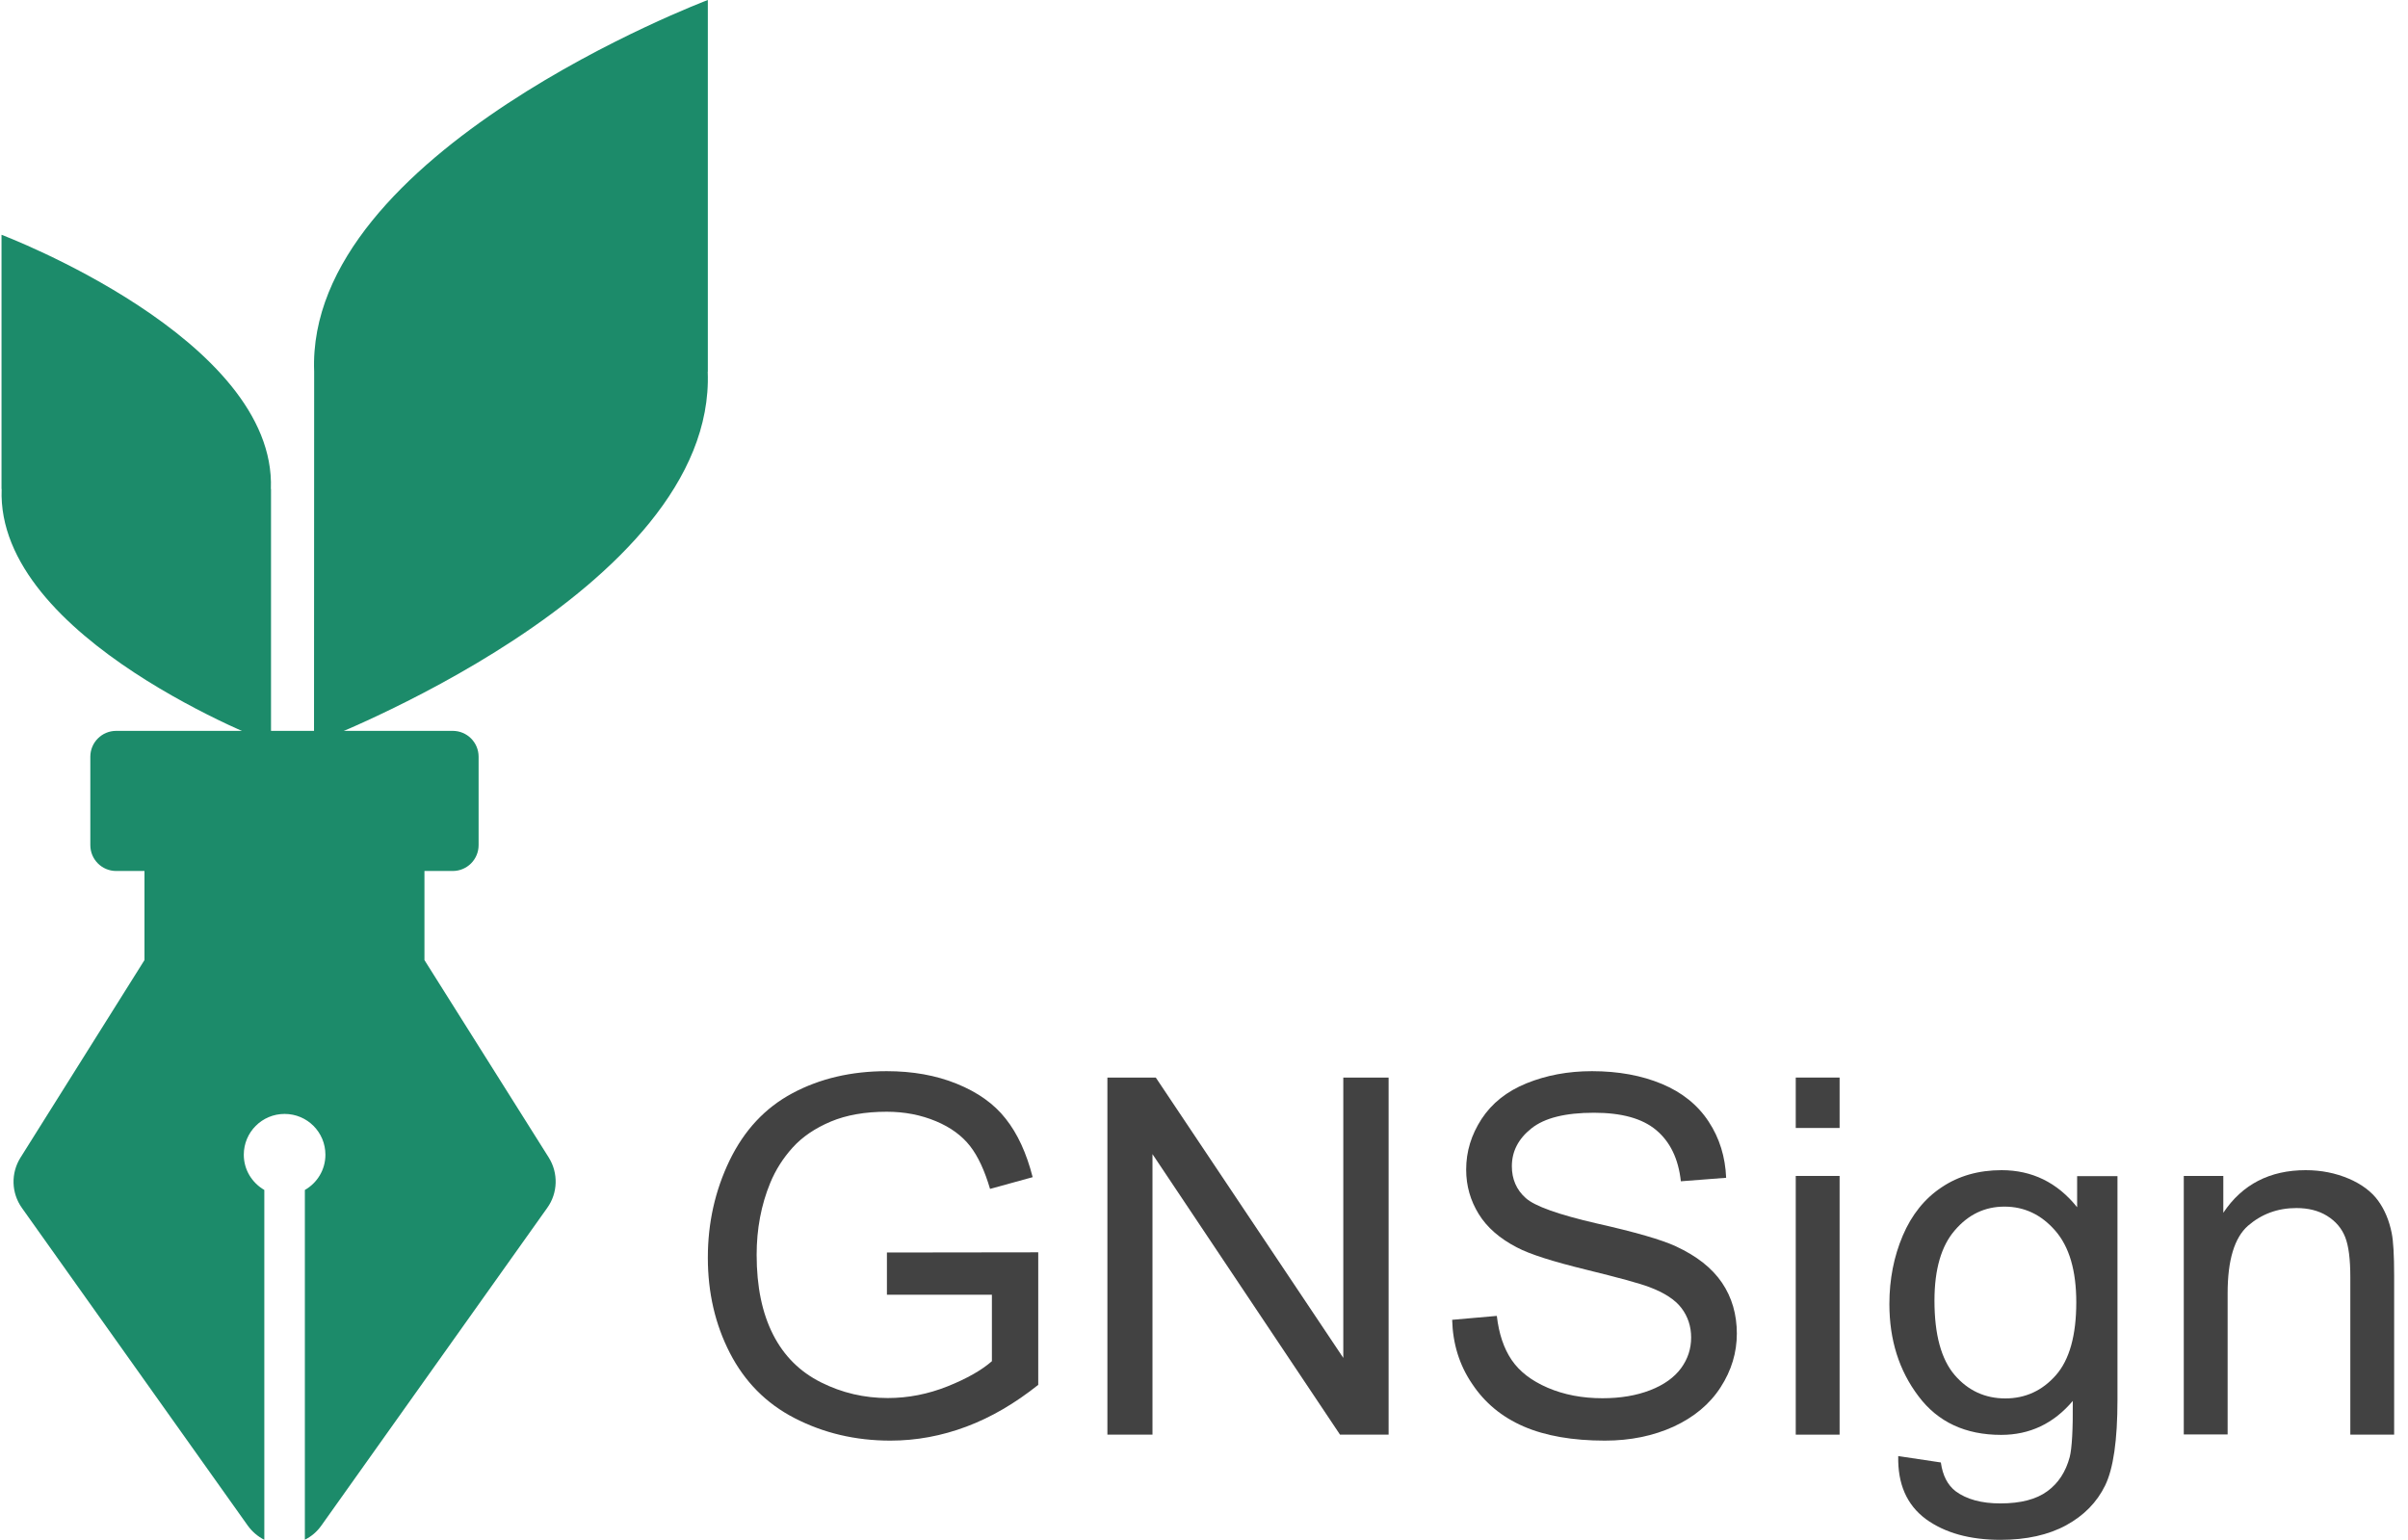<svg width="86" height="55" viewBox="0 0 86 55" fill="none" xmlns="http://www.w3.org/2000/svg">
<path d="M15.159 34.292V31.11H16.169C16.68 31.11 17.093 30.697 17.093 30.186V27.028C17.093 26.518 16.68 26.105 16.169 26.105H4.149C3.639 26.105 3.226 26.518 3.226 27.028V30.186C3.226 30.697 3.639 31.11 4.149 31.11H5.16V34.292L0.729 41.352C0.384 41.906 0.403 42.61 0.782 43.144L8.847 54.489C9.008 54.713 9.212 54.883 9.44 54.999V42.503C9.003 42.25 8.707 41.784 8.707 41.245C8.707 40.438 9.358 39.787 10.164 39.787C10.971 39.787 11.622 40.438 11.622 41.245C11.622 41.784 11.325 42.255 10.888 42.503V54.995C11.117 54.883 11.32 54.713 11.481 54.484L19.546 43.14C19.925 42.61 19.945 41.901 19.6 41.347L15.159 34.292Z" fill="#1C8B6A"/>
<path d="M9.679 26.547V17.467H9.674C9.883 12.098 0.054 8.386 0.054 8.386V17.467H0.059C-0.15 22.835 9.679 26.547 9.679 26.547Z" fill="#1C8B6A"/>
<path d="M11.22 13.274L11.215 26.547C11.215 26.547 25.582 21.125 25.276 13.274H25.28V0C25.28 0 10.914 5.422 11.22 13.274Z" fill="#1C8B6A"/>
<path d="M31.676 46.237V44.737L37.08 44.73V49.464C36.249 50.126 35.396 50.626 34.514 50.956C33.632 51.287 32.727 51.456 31.801 51.456C30.544 51.456 29.412 51.184 28.383 50.655C27.353 50.126 26.589 49.339 26.067 48.325C25.545 47.31 25.28 46.178 25.28 44.921C25.28 43.678 25.538 42.524 26.059 41.444C26.581 40.37 27.324 39.569 28.302 39.047C29.279 38.525 30.397 38.26 31.669 38.26C32.588 38.26 33.426 38.407 34.168 38.709C34.911 39.01 35.499 39.422 35.918 39.959C36.344 40.495 36.66 41.186 36.881 42.046L35.359 42.465C35.168 41.818 34.933 41.304 34.646 40.936C34.359 40.569 33.955 40.267 33.426 40.047C32.897 39.826 32.316 39.709 31.669 39.709C30.897 39.709 30.228 39.826 29.669 40.061C29.11 40.297 28.655 40.605 28.309 40.988C27.964 41.37 27.699 41.789 27.508 42.252C27.184 43.039 27.023 43.899 27.023 44.818C27.023 45.957 27.221 46.906 27.611 47.67C28 48.435 28.574 49.001 29.324 49.376C30.073 49.751 30.867 49.935 31.706 49.935C32.433 49.935 33.147 49.795 33.845 49.516C34.543 49.236 35.065 48.935 35.425 48.619V46.244H31.676V46.237Z" fill="#424242"/>
<path d="M39.55 51.243V38.488H41.278L47.975 48.501V38.488H49.593V51.243H47.858L41.16 41.223V51.243H39.55Z" fill="#424242"/>
<path d="M51.863 47.141L53.458 47.001C53.532 47.641 53.708 48.163 53.987 48.575C54.267 48.986 54.693 49.317 55.274 49.567C55.855 49.817 56.509 49.942 57.23 49.942C57.877 49.942 58.443 49.846 58.935 49.655C59.428 49.464 59.795 49.199 60.038 48.869C60.281 48.538 60.398 48.17 60.398 47.773C60.398 47.376 60.281 47.023 60.053 46.722C59.825 46.42 59.435 46.171 58.906 45.972C58.56 45.84 57.803 45.634 56.634 45.347C55.465 45.06 54.642 44.803 54.171 44.553C53.561 44.237 53.105 43.84 52.811 43.362C52.517 42.884 52.363 42.362 52.363 41.774C52.363 41.127 52.547 40.532 52.914 39.966C53.282 39.407 53.811 38.981 54.517 38.694C55.223 38.407 56.002 38.26 56.855 38.26C57.803 38.26 58.634 38.415 59.354 38.716C60.075 39.017 60.633 39.466 61.023 40.061C61.413 40.65 61.618 41.326 61.648 42.068L60.031 42.193C59.942 41.385 59.648 40.782 59.148 40.363C58.648 39.944 57.906 39.745 56.928 39.745C55.906 39.745 55.164 39.929 54.693 40.304C54.223 40.679 53.995 41.127 53.995 41.657C53.995 42.112 54.157 42.495 54.487 42.789C54.811 43.083 55.664 43.384 57.031 43.7C58.406 44.009 59.347 44.281 59.854 44.517C60.597 44.862 61.141 45.288 61.501 45.818C61.854 46.34 62.03 46.95 62.03 47.633C62.03 48.31 61.839 48.95 61.449 49.552C61.06 50.155 60.501 50.618 59.773 50.956C59.045 51.287 58.229 51.456 57.318 51.456C56.164 51.456 55.193 51.287 54.414 50.949C53.635 50.611 53.025 50.104 52.576 49.427C52.12 48.758 51.885 47.994 51.863 47.141Z" fill="#424242"/>
<path d="M64.134 40.289V38.488H65.7V40.289H64.134ZM64.134 51.243V42.002H65.7V51.243H64.134Z" fill="#424242"/>
<path d="M67.794 52.008L69.316 52.236C69.382 52.706 69.558 53.044 69.845 53.265C70.235 53.552 70.764 53.699 71.441 53.699C72.168 53.699 72.727 53.552 73.117 53.265C73.514 52.978 73.778 52.566 73.918 52.044C73.999 51.728 74.036 51.059 74.028 50.038C73.345 50.846 72.492 51.251 71.47 51.251C70.198 51.251 69.213 50.795 68.522 49.876C67.824 48.957 67.478 47.861 67.478 46.575C67.478 45.693 67.64 44.877 67.956 44.134C68.272 43.392 68.735 42.811 69.345 42.407C69.948 42.002 70.661 41.796 71.485 41.796C72.573 41.796 73.477 42.237 74.183 43.12V42.01H75.624V50.001C75.624 51.442 75.477 52.456 75.183 53.059C74.888 53.662 74.425 54.132 73.793 54.478C73.161 54.823 72.374 55 71.448 55C70.345 55 69.456 54.75 68.779 54.257C68.096 53.75 67.772 53 67.794 52.008ZM69.088 46.457C69.088 47.67 69.331 48.553 69.808 49.111C70.286 49.67 70.897 49.949 71.617 49.949C72.337 49.949 72.94 49.67 73.425 49.119C73.911 48.567 74.153 47.692 74.153 46.516C74.153 45.384 73.903 44.531 73.403 43.958C72.903 43.384 72.301 43.098 71.588 43.098C70.889 43.098 70.301 43.377 69.816 43.943C69.331 44.502 69.088 45.34 69.088 46.457Z" fill="#424242"/>
<path d="M77.992 51.243V42.002H79.404V43.318C80.08 42.304 81.065 41.796 82.344 41.796C82.903 41.796 83.41 41.899 83.881 42.098C84.344 42.296 84.697 42.561 84.932 42.884C85.167 43.208 85.329 43.597 85.417 44.039C85.476 44.325 85.505 44.833 85.505 45.56V51.243H83.94V45.619C83.94 44.98 83.881 44.502 83.756 44.186C83.631 43.87 83.418 43.62 83.109 43.428C82.8 43.237 82.433 43.149 82.013 43.149C81.344 43.149 80.771 43.362 80.286 43.781C79.801 44.208 79.558 45.009 79.558 46.193V51.236H77.992V51.243Z" fill="#424242"/>
</svg>
